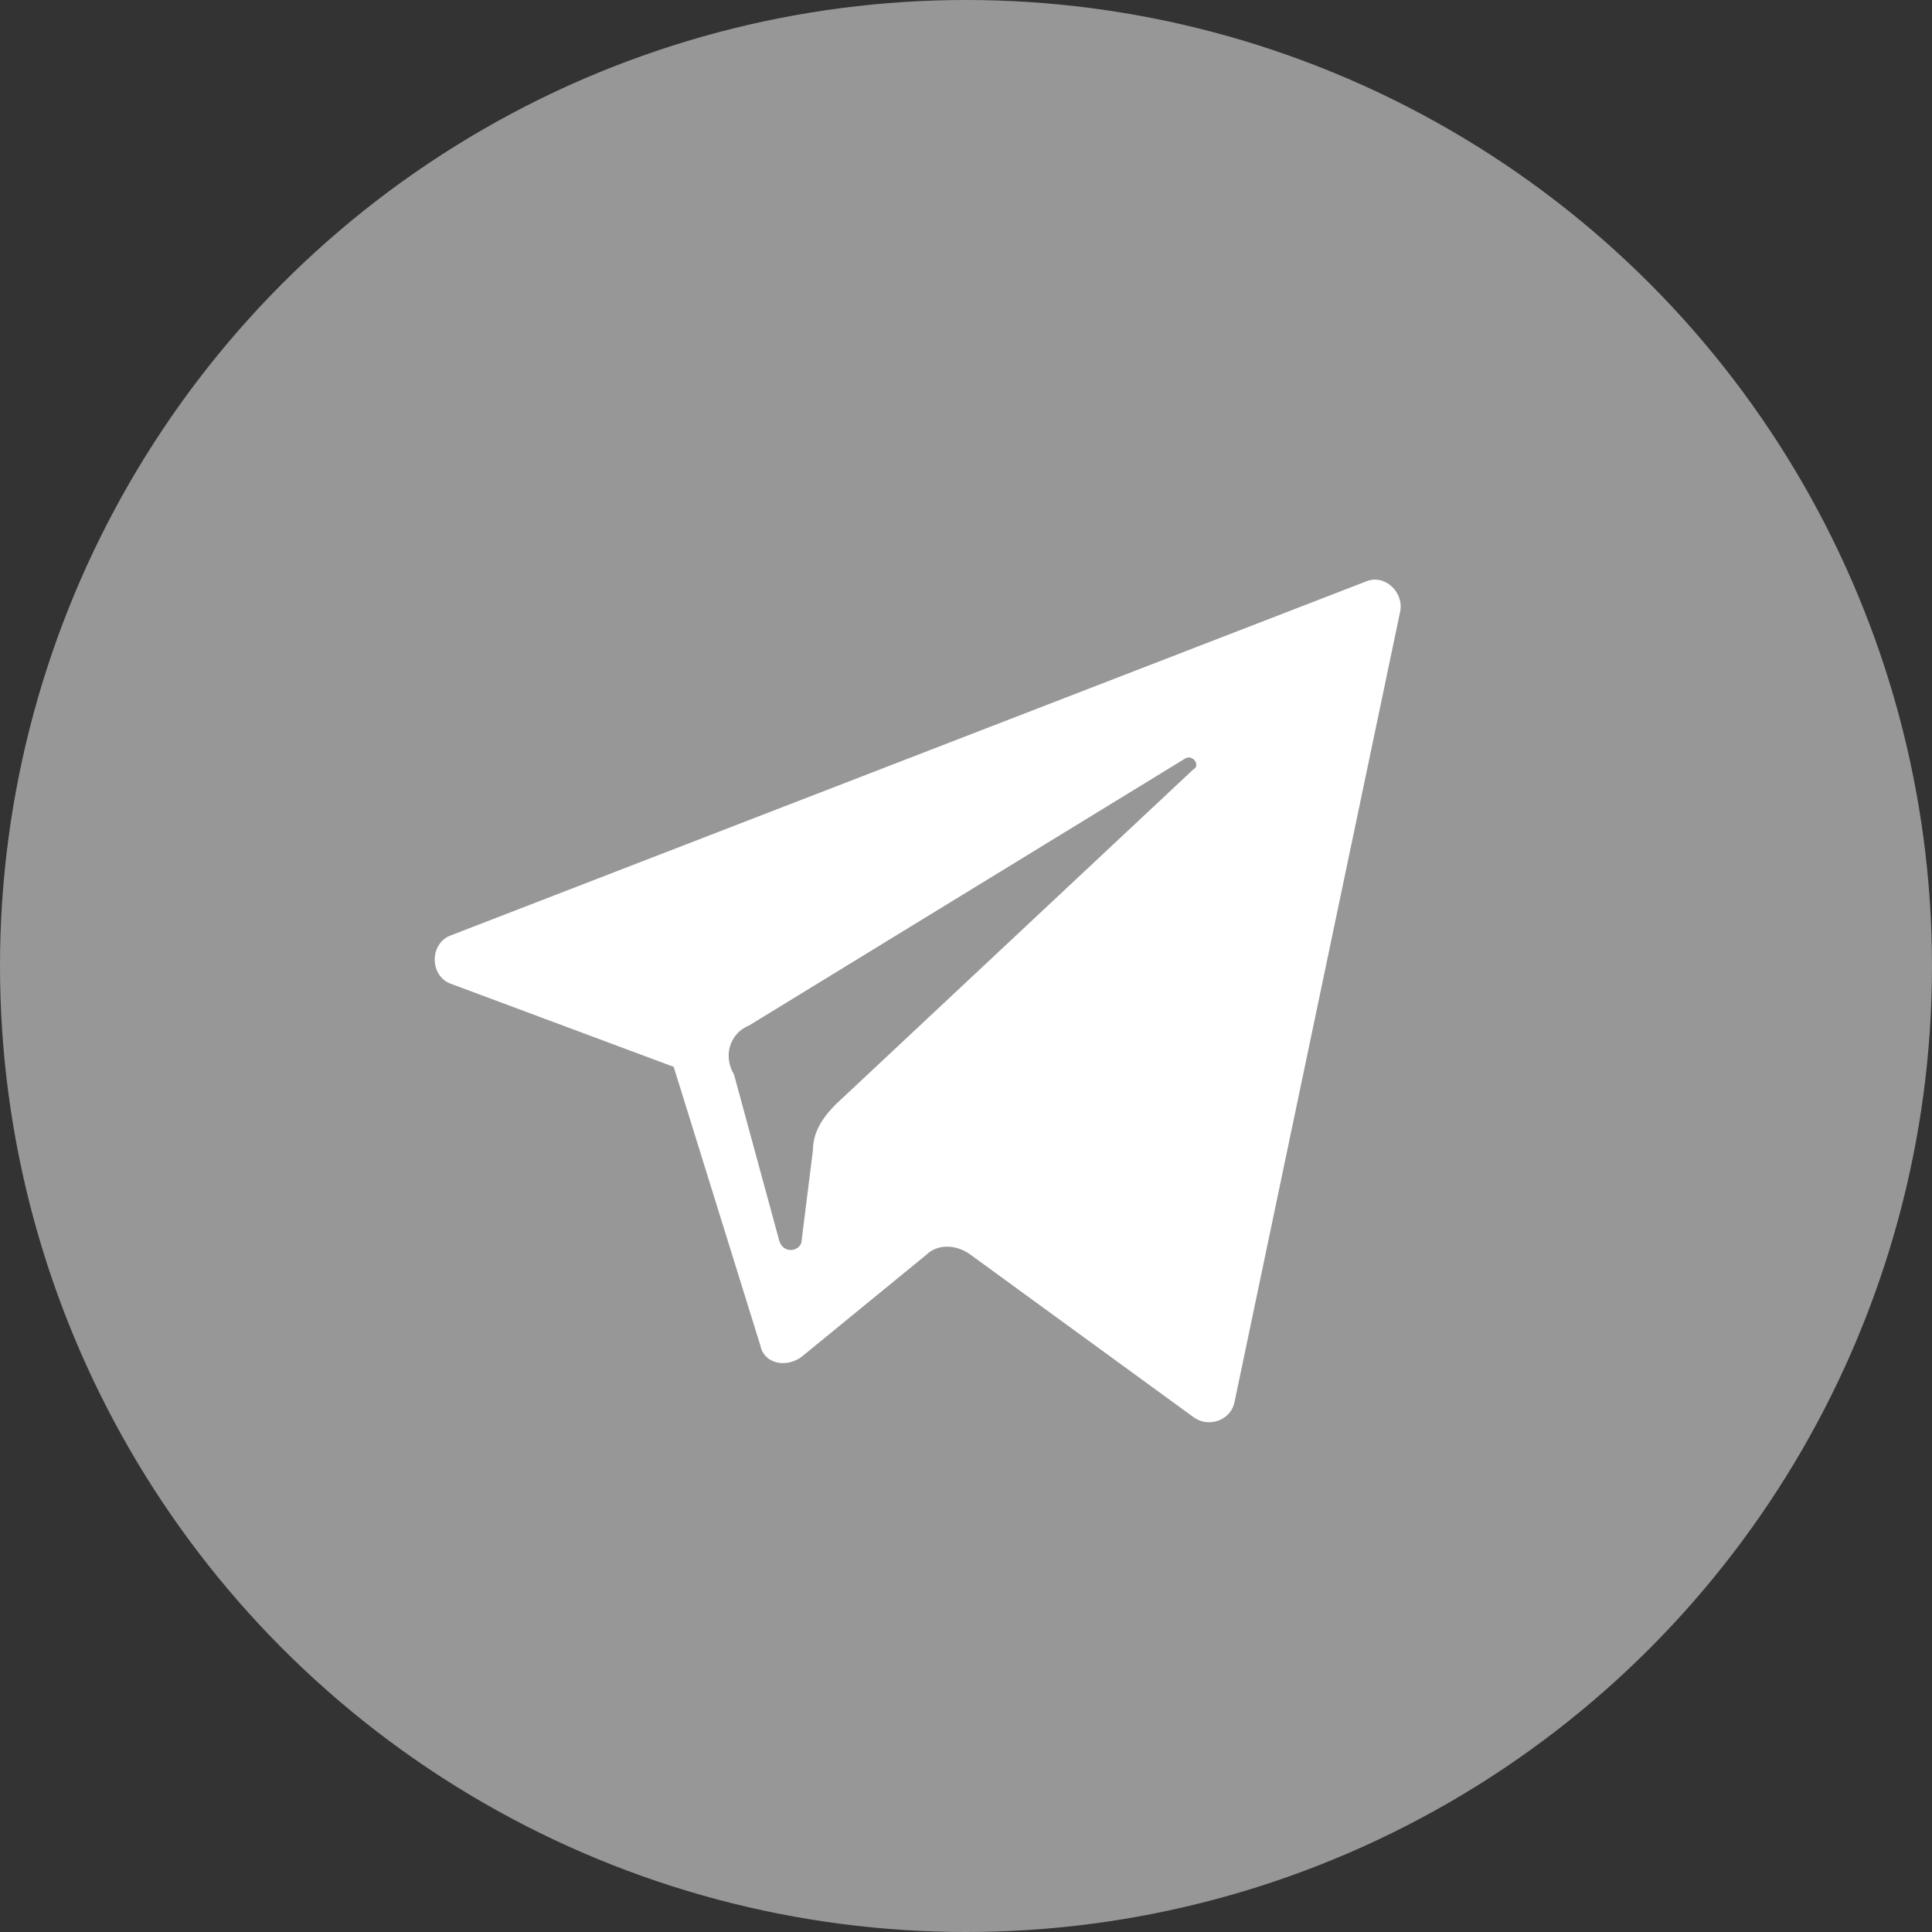 <svg width="20" height="20" viewBox="0 0 20 20" fill="none" xmlns="http://www.w3.org/2000/svg">
<rect x="0" y="0" width="20" height="20" fill="#333333" stroke="none"/>
<circle cx="10" cy="10" r="10" fill="#979797"/>
<path d="M4.675 10.187L6.974 11.044L7.871 13.928C7.91 14.123 8.143 14.162 8.299 14.045L9.585 12.993C9.702 12.876 9.897 12.876 10.053 12.993L12.352 14.668C12.508 14.785 12.742 14.707 12.78 14.512L14.495 6.329C14.534 6.134 14.339 5.94 14.144 6.018L4.675 9.68C4.442 9.758 4.442 10.109 4.675 10.187ZM7.754 10.616L12.274 7.849C12.352 7.81 12.43 7.927 12.352 7.966L8.65 11.434C8.533 11.551 8.416 11.707 8.416 11.902L8.299 12.837C8.299 12.954 8.104 12.993 8.065 12.837L7.598 11.122C7.481 10.927 7.559 10.694 7.754 10.616Z" fill="white"/>
</svg>
